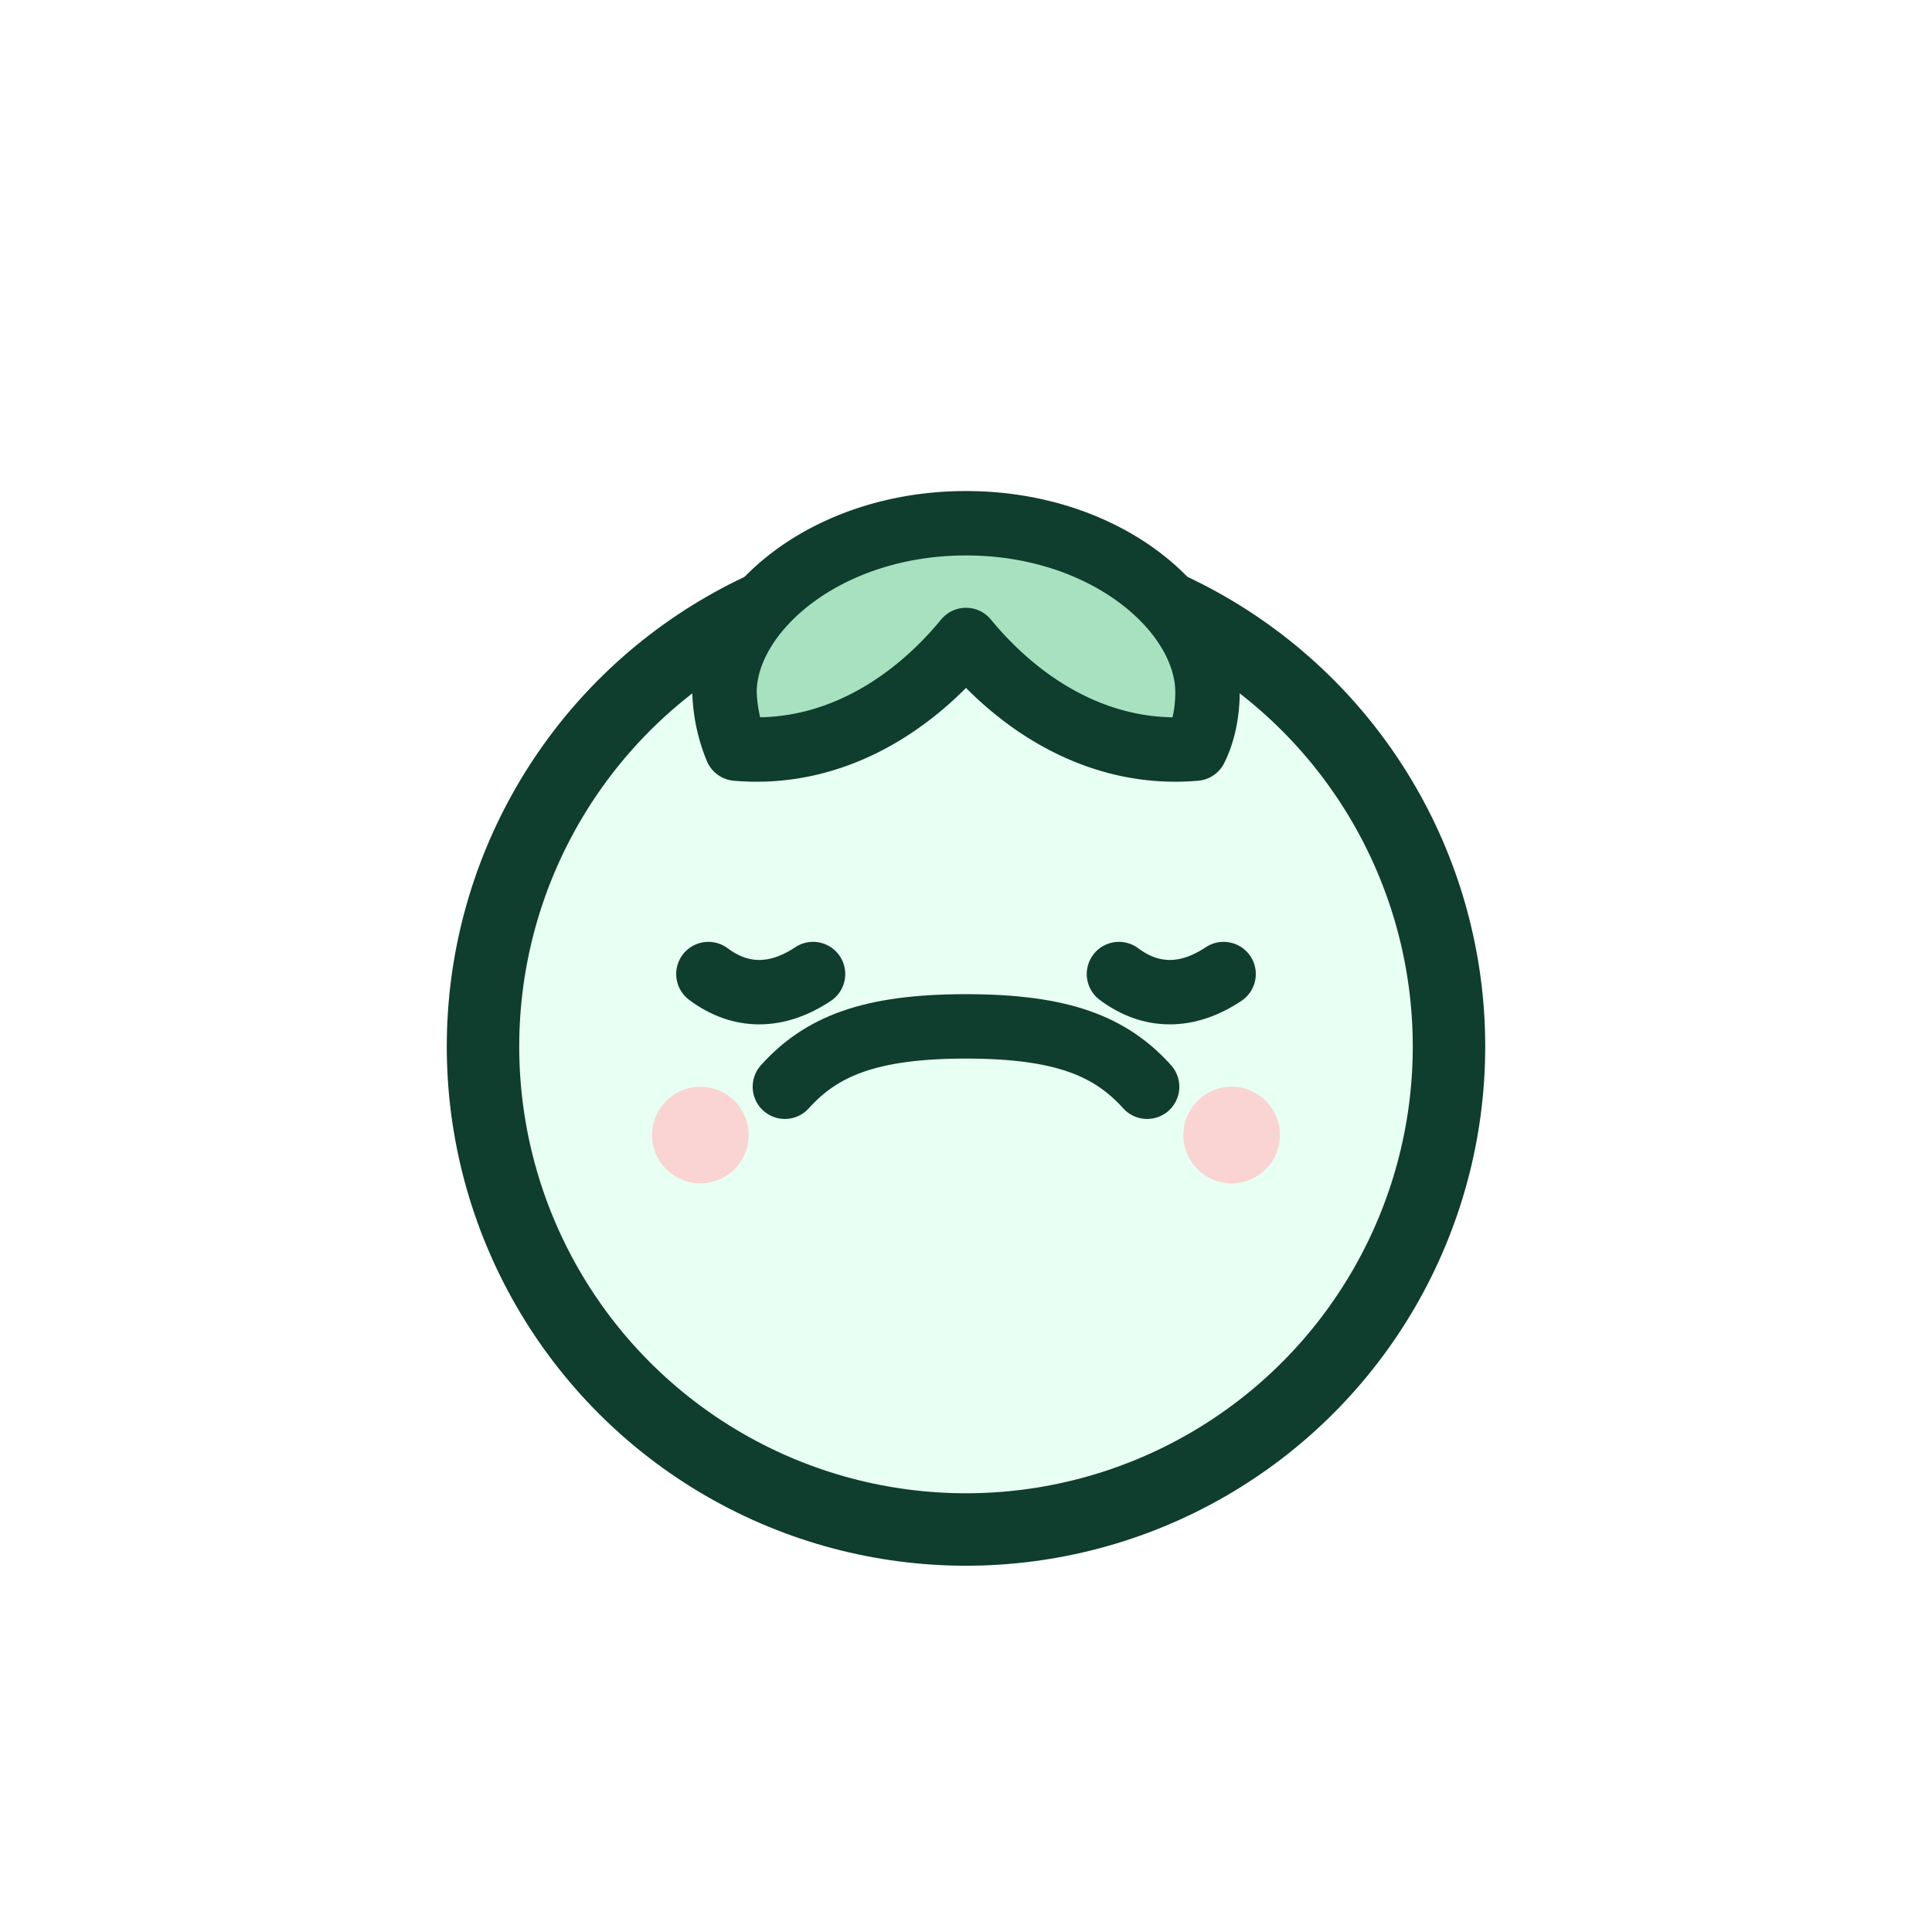 <svg width="48" height="48" viewBox="0 0 48 48" fill="none" xmlns="http://www.w3.org/2000/svg">
  <defs>
    <filter id="s" x="-50%" y="-50%" width="200%" height="200%">
      <feDropShadow dx="0" dy="1" stdDeviation="1.2" flood-opacity="0.15"/>
    </filter>
  </defs>
  <circle cx="24" cy="26" r="12" fill="#E8FFF4" stroke="#0F3D2E" stroke-width="1.8" filter="url(#s)"/>
  <path d="M24 13c3.5 0 6 2.2 6 4.2 0 .5-.1 1-.3 1.4-2.3.2-4.3-1-5.7-2.7 -1.4 1.7-3.4 2.9-5.7 2.7a4 4 0 0 1-.3-1.4c0-2 2.5-4.2 6-4.2Z"
        fill="#A7E1C0" stroke="#0F3D2E" stroke-width="1.6" stroke-linejoin="round"/>
  <path d="M19.5 27c.9-1 2.1-1.5 4.5-1.5S27.6 26 28.5 27" stroke="#0F3D2E" stroke-width="1.6" stroke-linecap="round" fill="none"/>
  <path d="M20.2 24.2c-.9.6-1.8.6-2.6 0" stroke="#0F3D2E" stroke-width="1.6" stroke-linecap="round"/>
  <path d="M30.4 24.2c-.9.6-1.8.6-2.6 0" stroke="#0F3D2E" stroke-width="1.6" stroke-linecap="round"/>
  <circle cx="17.4" cy="28.2" r="1.2" fill="#FFC9C9" opacity=".8"/>
  <circle cx="30.6" cy="28.2" r="1.2" fill="#FFC9C9" opacity=".8"/>
</svg>
